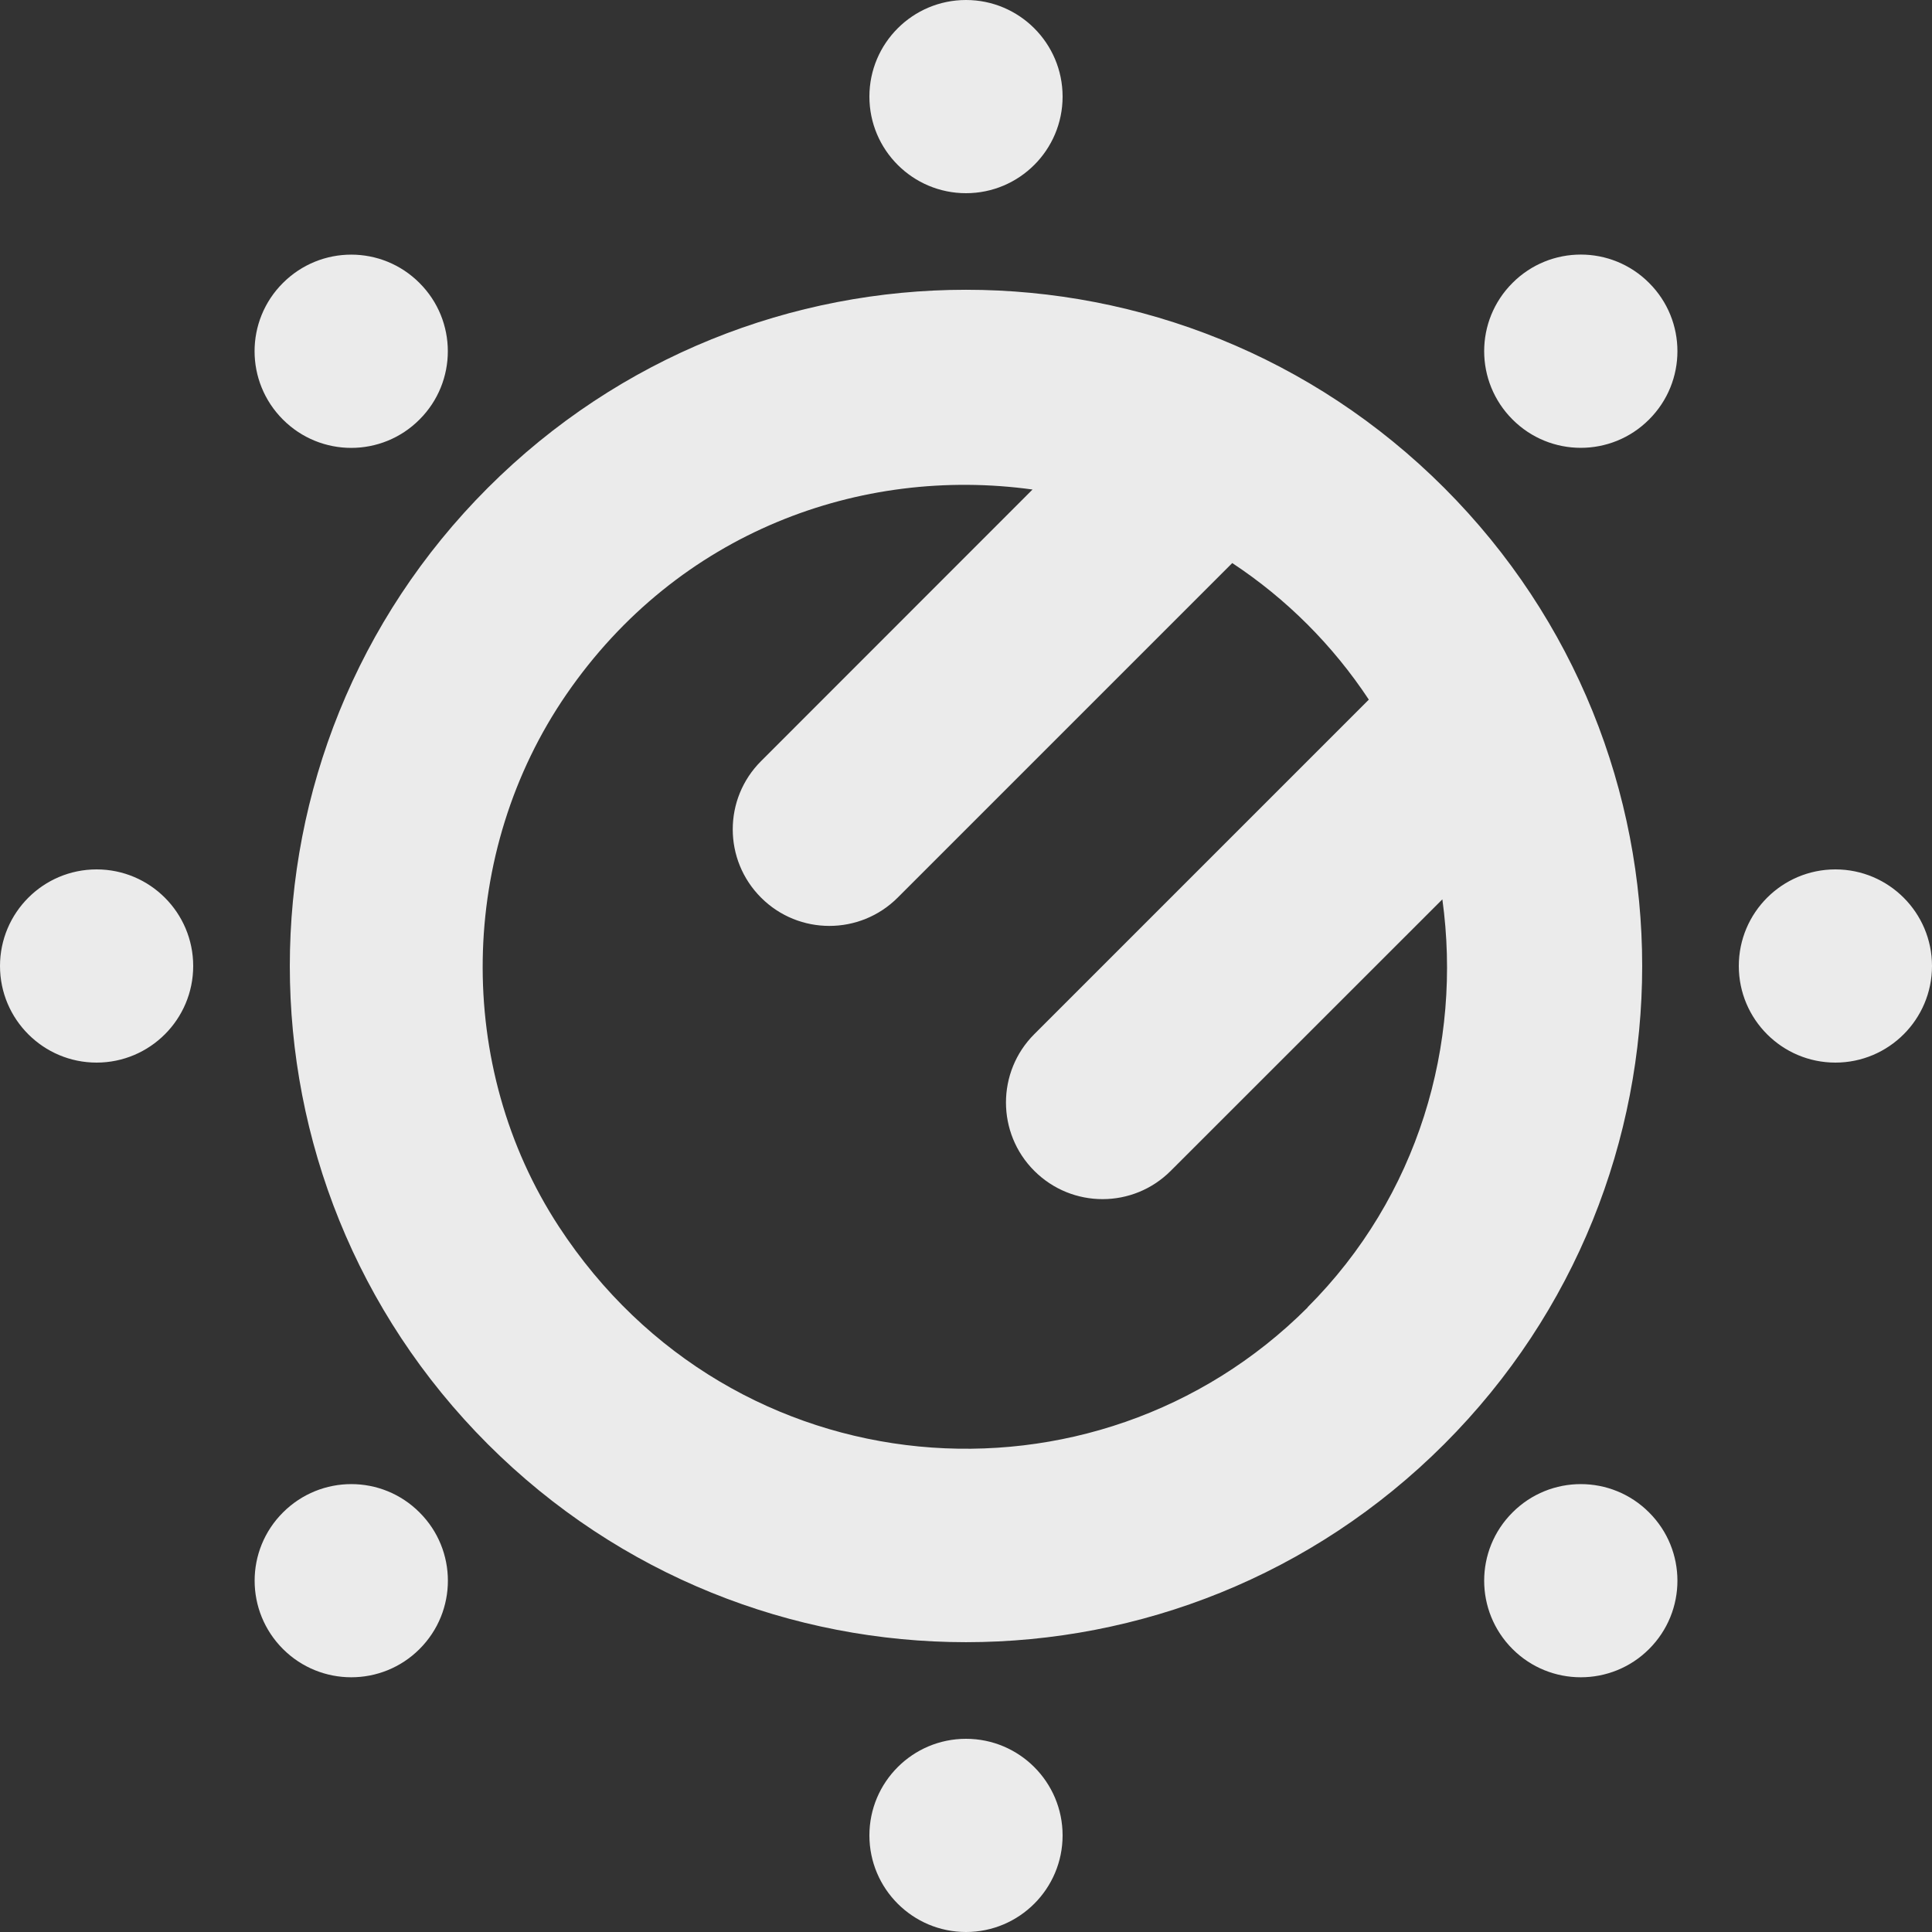 <!-- Generated by IcoMoon.io -->
<svg version="1.1" xmlns="http://www.w3.org/2000/svg" width="32" height="32" viewBox="0 0 32 32">
<rect x="0" y="0" width="32" height="32" fill="#333333" stroke="none"/>
<title>as-sun_star-1</title>
<path fill="#ebebeb" d="M4.686 6.949c-0.626-0.626-0.626-1.638 0-2.262 0.626-0.626 1.638-0.626 2.262 0 0.626 0.624 0.626 1.637 0 2.262-0.624 0.626-1.637 0.626-2.262 0zM27.314 25.051c0.626 0.624 0.626 1.637 0 2.262-0.624 0.624-1.638 0.624-2.262 0-0.626-0.626-0.626-1.638 0-2.262 0.624-0.626 1.638-0.626 2.262 0zM6.949 25.051c0.626 0.624 0.626 1.637 0 2.262-0.624 0.624-1.637 0.624-2.262 0-0.626-0.626-0.626-1.638 0-2.262 0.626-0.626 1.638-0.626 2.262 0zM27.314 4.686c0.626 0.624 0.626 1.637 0 2.262-0.624 0.626-1.638 0.626-2.262 0-0.626-0.626-0.626-1.638 0-2.262 0.624-0.626 1.638-0.626 2.262 0zM3.2 16c0 0.883-0.717 1.6-1.6 1.6s-1.6-0.717-1.6-1.6c0-0.883 0.717-1.6 1.6-1.6s1.6 0.717 1.6 1.6zM32 16c0 0.883-0.717 1.6-1.6 1.6s-1.6-0.717-1.6-1.6c0-0.883 0.717-1.6 1.6-1.6s1.6 0.717 1.6 1.6zM17.6 30.4c0 0.883-0.717 1.6-1.6 1.6s-1.6-0.717-1.6-1.6c0-0.883 0.717-1.6 1.6-1.6s1.6 0.717 1.6 1.6zM14.4 1.6c0-0.883 0.717-1.6 1.6-1.6s1.6 0.717 1.6 1.6c0 0.883-0.717 1.6-1.6 1.6s-1.6-0.717-1.6-1.6zM21.658 21.656c-3.517 3.517-9.518 3.069-12.402-1.341-1.734-2.653-1.67-6.208 0.128-8.818 1.85-2.686 4.869-3.782 7.718-3.389l-4.496 4.498c-0.626 0.624-0.626 1.637 0 2.262 0.624 0.624 1.637 0.624 2.262 0l5.542-5.542c0.901 0.595 1.667 1.362 2.262 2.262l-5.542 5.542c-0.624 0.624-0.624 1.638 0 2.262 0.626 0.626 1.638 0.626 2.262 0l4.498-4.496c0.331 2.398-0.394 4.918-2.234 6.758zM23.92 8.080c-4.374-4.374-11.466-4.374-15.84 0-4.373 4.374-4.373 11.466 0 15.84 4.374 4.373 11.466 4.373 15.84 0 4.373-4.374 4.373-11.466 0-15.84z"></path>
</svg>
